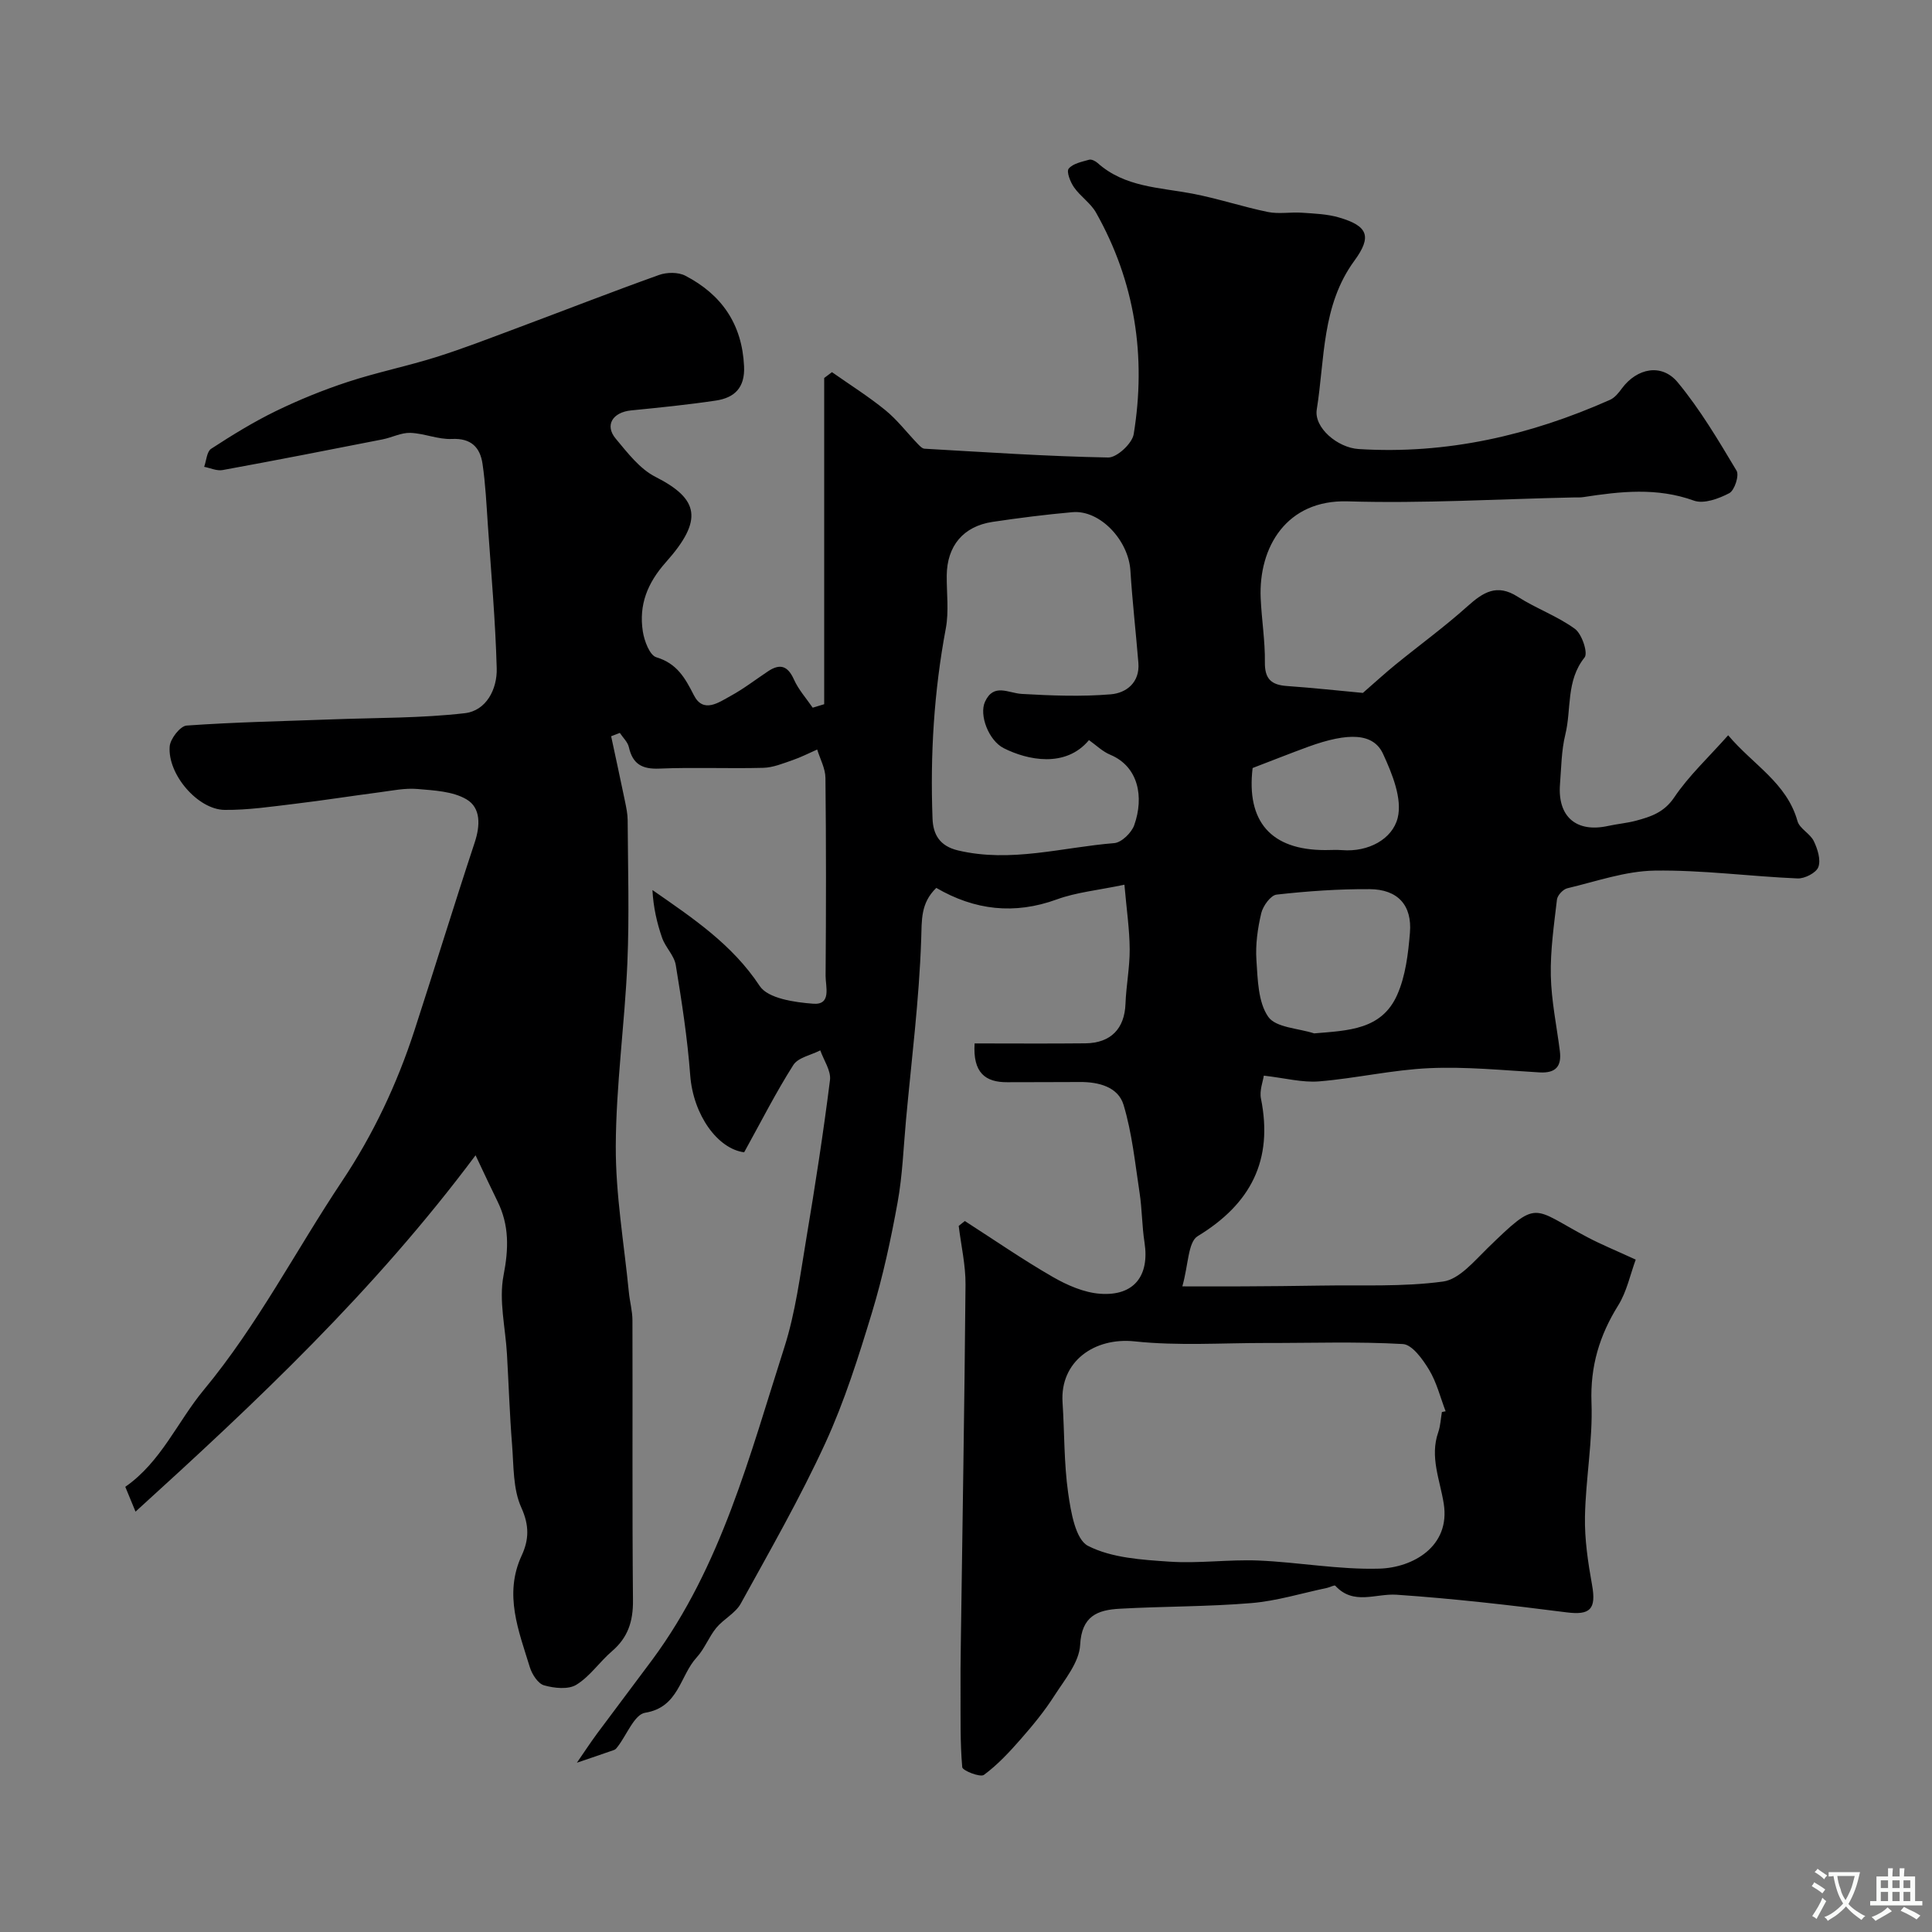 <svg enable-background="new 0 0 400 400" viewBox="0 0 400 400" xmlns="http://www.w3.org/2000/svg"><rect x="0" y="0" width="400" height="400" fill="#808080" stroke="none"/><path d="m282.17 143.46c2.65-2.31 4.66-4.15 6.77-5.87 4.95-4.03 10.13-7.8 14.88-12.06 3.25-2.91 6.09-4.75 10.41-1.98 3.81 2.44 8.21 4 11.84 6.65 1.45 1.06 2.75 4.99 2 5.92-3.87 4.83-2.69 10.68-3.99 15.97-.81 3.31-.83 6.83-1.1 10.27-.53 6.74 3.38 10.09 9.97 8.64 1.91-.42 3.88-.58 5.76-1.08 3.08-.83 5.82-1.71 7.92-4.83 3.01-4.47 7.07-8.24 11.17-12.86 5.14 6.11 12.12 9.82 14.35 17.77.44 1.57 2.63 2.58 3.38 4.15.78 1.62 1.49 3.86.94 5.36-.43 1.19-2.83 2.43-4.31 2.36-9.87-.42-19.74-1.77-29.59-1.62-6.05.09-12.08 2.24-18.08 3.66-.88.21-2.04 1.46-2.14 2.34-.61 5.23-1.38 10.49-1.27 15.73.11 5.22 1.21 10.41 1.87 15.62.4 3.18-.85 4.62-4.2 4.43-7.59-.44-15.22-1.22-22.79-.88-7.65.34-15.22 2.11-22.87 2.74-3.46.28-7.03-.69-11.43-1.19-.16 1.15-.93 3.07-.59 4.76 2.56 12.75-2.09 21.78-13.11 28.48-2 1.22-1.9 5.9-3.17 10.39 5.04 0 8.79.02 12.54 0 5.31-.03 10.62-.07 15.93-.16 8.52-.15 17.12.3 25.51-.84 3.33-.45 6.43-4.2 9.2-6.9 10.65-10.35 9.07-8.4 20.7-2.27 2.88 1.52 5.91 2.75 9.99 4.63-1.14 3.09-1.85 6.62-3.63 9.48-3.89 6.24-5.8 12.61-5.53 20.12.29 7.84-1.2 15.73-1.35 23.61-.09 4.71.63 9.49 1.47 14.16.9 5.03-.41 6.28-5.28 5.66-11.7-1.5-23.44-2.85-35.2-3.65-4.32-.29-8.9 2.26-12.68-1.86-.19-.2-1.12.33-1.72.45-5.21 1.09-10.38 2.7-15.64 3.14-9.06.76-18.19.66-27.27 1.17-4.54.25-7.89 1.45-8.2 7.5-.19 3.61-3.21 7.2-5.36 10.55-2.02 3.16-4.43 6.09-6.91 8.92-2.35 2.68-4.81 5.34-7.65 7.43-.77.56-4.42-.88-4.49-1.59-.45-5.15-.33-10.35-.35-15.54-.02-3.18 0-6.37.05-9.55.34-24.95.77-49.9.98-74.84.03-4.04-.92-8.09-1.41-12.14.42-.34.85-.67 1.27-1.01 6.04 3.88 11.97 7.98 18.18 11.56 2.99 1.72 6.48 3.26 9.85 3.5 7.01.5 10.23-3.72 9.17-10.61-.53-3.4-.5-6.88-1.02-10.28-.93-6.11-1.55-12.35-3.32-18.22-1.11-3.69-5.11-4.76-9-4.73-5.02.04-10.05.01-15.07.04-4.56.03-7.15-1.96-6.77-8.03 7.44 0 15.19.06 22.94-.02 5.29-.06 8.11-3.06 8.3-8.18.14-3.77.89-7.53.87-11.29-.02-4.06-.63-8.12-1.09-13.37-5.55 1.16-9.96 1.57-13.99 3.04-8.78 3.2-17 2.25-24.96-2.38-3.28 3.18-2.99 6.65-3.13 10.72-.42 12.45-2 24.87-3.14 37.3-.53 5.72-.72 11.5-1.75 17.14-1.39 7.66-3.04 15.32-5.3 22.77-2.78 9.15-5.68 18.36-9.66 27.03-5.22 11.35-11.46 22.25-17.5 33.21-1.1 2-3.56 3.2-5.07 5.03-1.55 1.89-2.43 4.35-4.06 6.12-3.49 3.79-3.68 10.33-10.68 11.46-2.21.36-3.79 4.57-5.67 7.01-.2.26-.43.58-.72.68-2.57.91-5.15 1.77-7.73 2.65 1.4-2.02 2.74-4.08 4.2-6.06 3.79-5.12 7.65-10.18 11.44-15.3 14.28-19.34 20.14-42.28 27.3-64.61 2.32-7.24 3.28-14.95 4.55-22.5 1.83-10.92 3.53-21.87 4.91-32.86.24-1.94-1.29-4.1-2.01-6.15-1.91.98-4.59 1.47-5.58 3.03-3.61 5.67-6.65 11.69-10.18 18.07-5.45-.7-10.55-7.68-11.17-15.97-.57-7.63-1.75-15.24-2.99-22.8-.32-1.97-2.13-3.65-2.82-5.61-1.09-3.12-1.82-6.36-2.01-9.92 8.36 5.82 16.51 11.23 22.21 19.87 1.71 2.59 7.21 3.38 11.08 3.67 3.84.29 2.55-3.56 2.56-5.76.11-13.66.12-27.33-.03-40.99-.02-1.97-1.11-3.92-1.71-5.88-1.71.75-3.37 1.61-5.13 2.21-1.97.68-4.01 1.53-6.05 1.58-7.16.19-14.34-.14-21.49.16-3.58.15-5.53-.93-6.32-4.44-.24-1.07-1.23-1.97-1.87-2.95-.6.23-1.2.46-1.8.69.96 4.49 1.94 8.98 2.87 13.48.26 1.28.54 2.59.55 3.88.05 9.86.36 19.73-.06 29.57-.55 12.66-2.35 25.29-2.4 37.94-.04 10.08 1.72 20.17 2.71 30.25.19 1.95.74 3.88.74 5.82.06 19.33-.07 38.66.11 57.99.04 4.31-1.04 7.67-4.33 10.49-2.58 2.21-4.57 5.23-7.39 6.96-1.67 1.03-4.58.72-6.69.12-1.25-.35-2.49-2.28-2.94-3.74-2.31-7.55-5.42-15.08-1.7-23.12 1.52-3.28 1.62-6.22-.07-9.95-1.74-3.83-1.56-8.6-1.91-12.99-.5-6.25-.7-12.53-1.06-18.8-.31-5.44-1.71-11.07-.71-16.25 1.07-5.51 1.21-10.38-1.25-15.36-1.32-2.67-2.57-5.38-4.54-9.53-21.07 28.22-45.41 51.07-70.4 73.78-.75-1.83-1.42-3.44-2.12-5.14 7.43-5.17 10.8-13.49 16.24-20.05 11.16-13.46 19.06-28.88 28.65-43.25 6.43-9.63 11.37-20.1 14.96-31.14 4.22-12.97 8.21-26.01 12.49-38.96 1.16-3.5 1.3-7.17-1.69-8.93-2.84-1.68-6.71-1.85-10.18-2.15-2.56-.22-5.2.34-7.79.68-5.83.76-11.65 1.68-17.49 2.38-4.86.58-9.76 1.32-14.63 1.27-5.53-.06-11.82-7.35-11.37-13.13.12-1.59 2.18-4.23 3.5-4.33 10.1-.72 20.23-.91 30.35-1.29 9.09-.34 18.24-.23 27.26-1.27 4.45-.52 6.72-4.99 6.6-9.29-.27-9.88-1.15-19.74-1.83-29.6-.29-4.26-.49-8.54-1.11-12.75-.5-3.38-2.34-5.33-6.33-5.14-2.84.14-5.73-1.16-8.62-1.26-1.9-.06-3.81.97-5.75 1.35-11.03 2.17-22.06 4.33-33.11 6.35-1.19.22-2.54-.42-3.82-.67.46-1.28.54-3.14 1.44-3.73 4.33-2.82 8.76-5.55 13.4-7.81 4.82-2.34 9.83-4.38 14.93-6.05 5.99-1.97 12.21-3.23 18.23-5.12 5.57-1.75 11.02-3.87 16.49-5.91 9.89-3.69 19.73-7.54 29.68-11.1 1.62-.58 3.97-.61 5.44.15 7.52 3.9 11.77 10.02 12.17 18.76.21 4.44-1.98 6.51-5.82 7.09-5.83.87-11.7 1.46-17.56 2.04-3.83.38-5.52 3.07-3.19 5.85 2.44 2.92 4.97 6.26 8.23 7.91 9.01 4.57 9.95 8.91 2.18 17.64-3.87 4.34-5.65 8.87-4.8 14.37.3 1.95 1.42 4.93 2.8 5.34 4.27 1.29 5.94 4.26 7.77 7.86 1.95 3.83 5.14 1.5 7.6.15 2.71-1.48 5.18-3.39 7.76-5.11 2.5-1.66 4.09-1.12 5.36 1.71.94 2.1 2.56 3.9 3.88 5.83.79-.24 1.59-.48 2.38-.72 0-22.51 0-45.03 0-67.54.54-.4 1.07-.81 1.61-1.21 3.7 2.6 7.55 5.02 11.05 7.87 2.47 2.01 4.45 4.63 6.68 6.95.41.42.93 1 1.43 1.03 12.68.72 25.36 1.59 38.04 1.82 1.8.03 4.96-2.91 5.27-4.83 2.63-16.11.28-31.56-7.81-45.89-1.11-1.96-3.23-3.33-4.54-5.21-.77-1.09-1.61-3.25-1.11-3.87.87-1.07 2.72-1.42 4.23-1.85.49-.14 1.31.27 1.76.68 5.6 5.01 12.76 5.04 19.57 6.33 5.28 1 10.42 2.73 15.69 3.81 2.26.46 4.69-.01 7.03.15 2.59.18 5.27.27 7.73 1 5.95 1.75 6.82 3.91 3.14 8.94-6.79 9.27-6.11 20.34-7.79 30.81-.6 3.75 4.3 7.91 8.68 8.18 18.23 1.14 35.48-2.83 52.04-10.19.99-.44 1.8-1.47 2.47-2.38 3.1-4.18 8.23-5.25 11.55-1.23 4.65 5.62 8.42 12 12.18 18.29.58.98-.42 4.06-1.5 4.64-2.17 1.14-5.29 2.29-7.33 1.55-7.67-2.77-15.23-1.91-22.9-.73-.65.1-1.33.06-2 .07-15.6.33-31.22 1.28-46.79.81-12.68-.38-18.46 9.52-18.01 20.03.19 4.44.93 8.87.87 13.3-.04 3.45 1.34 4.67 4.54 4.9 5.42.38 10.81.97 15.75 1.43zm16.36 148.88c.26-.05.52-.1.77-.15-1.1-2.88-1.85-5.98-3.42-8.58-1.3-2.16-3.49-5.22-5.42-5.34-9.45-.54-18.95-.2-28.43-.22-9.03-.01-18.14.62-27.07-.33-8.4-.9-15.53 4.19-14.97 12.64.41 6.25.28 12.56 1.16 18.74.56 3.9 1.51 9.63 4.12 10.96 4.9 2.5 11.09 2.87 16.81 3.26 6.12.42 12.31-.48 18.45-.23 8.36.35 16.71 1.92 25.04 1.68 6.89-.19 14.76-4.56 13.34-13.46-.78-4.94-2.93-9.67-1.13-14.8.45-1.31.51-2.77.75-4.17zm-73.07-139.11c-4.85 5.84-12.77 4.14-17.65 1.67-3.11-1.57-5.14-6.87-3.87-9.62 1.81-3.92 4.81-1.77 7.62-1.61 6.13.35 12.32.59 18.43.08 3.19-.27 6.03-2.44 5.7-6.51-.52-6.37-1.25-12.72-1.65-19.1-.4-6.32-6.32-12.6-11.99-12.1-5.53.49-11.06 1.19-16.55 2.01-6.07.91-9.43 4.98-9.49 11.1-.03 3.66.47 7.42-.19 10.96-2.45 13.04-3.25 26.16-2.75 39.38.12 3.25 1.46 5.69 5.31 6.59 10.95 2.58 21.56-.66 32.3-1.52 1.52-.12 3.59-2.14 4.15-3.72 2.07-5.84.87-12.11-4.92-14.56-1.64-.67-2.98-2.01-4.45-3.05zm46.62 60.72c7.08-.6 13.98-.72 17.2-7.99 1.73-3.91 2.27-8.48 2.63-12.82.48-5.73-2.52-9.02-8.35-9.05-6.42-.04-12.88.41-19.26 1.13-1.22.14-2.81 2.34-3.17 3.84-.75 3.16-1.22 6.53-1 9.75.27 4.01.34 8.67 2.44 11.7 1.57 2.26 6.22 2.37 9.51 3.44zm-12.74-54.94c-1.32 11.04 3.76 16.99 15.02 16.99 1.17 0 2.34-.08 3.5.01 5.43.44 10.4-2.27 11.51-6.65 1-3.95-1.12-9.15-3.02-13.27-1.99-4.33-7.13-4.52-15.5-1.48-3.77 1.38-7.51 2.87-11.51 4.4z" fill="#000001"/><g fill="#fafbfa"><path d="m377.9 391.2c-.2.3-.4.5-.6.8-.7-.6-1.4-1-2.2-1.5.2-.3.4-.5.5-.8.6.4 1.4.8 2.3 1.5zm-1.8 6.1c-.2-.2-.5-.4-.9-.6.4-.6.8-1.2 1.2-1.9s.7-1.3.9-1.9c.3.3.5.5.8.7-.7 1.3-1.4 2.6-2 3.7zm2.2-9c-.3.3-.5.5-.6.8-.6-.6-1.3-1.1-2-1.5.3-.3.5-.5.6-.7.6.5 1.3.9 2 1.4zm.3.2v-.9h2 4.5c-.3 1.3-.6 2.5-1 3.6s-.9 2.1-1.4 3c.4.5 1 1 1.6 1.4s1.2.8 1.9 1.1c-.3.2-.5.4-.8.8-.4-.3-1-.7-1.6-1.2s-1.2-1.1-1.6-1.6c-.5.6-1.1 1.1-1.7 1.6s-1.4.9-2.1 1.4c-.1-.3-.3-.5-.7-.8.6-.2 1.2-.5 1.9-1s1.4-1.1 2-1.8c-.5-.8-.9-1.6-1.2-2.5s-.6-2-.8-3.2c-.4.1-.7.1-1 .1zm2.5 2.7c.2 1 .7 1.7 1 2.2.3-.5.6-1.1 1-2s.6-1.9.9-3h-3.2-.4c.1.9.3 1.8.7 2.8z"/><path d="m396.5 388.5v1.5 3.6h1.5v.9c-.4 0-1 0-1.7 0h-7.9c-.5 0-.9 0-1.2 0v-.9h1.3v-3.5c0-.7 0-1.2 0-1.6h2.4c0-.8 0-1.4 0-1.7h1c0 .3-.1.8-.1 1.7h1.5c0-.8 0-1.4 0-1.7h1c0 .3-.1.9-.1 1.7zm-8.2 9.2c-.2-.3-.5-.5-.8-.8.8-.3 1.4-.6 1.9-.9s1-.7 1.4-1.1c.3.3.6.5.9.8-1.6 1-2.8 1.6-3.4 2zm2.6-6.8v-1.6h-1.5v1.6zm0 2.7v-1.9h-1.5v1.9zm2.4-2.7v-1.6h-1.5v1.6zm0 2.7v-1.9h-1.5v1.9zm.2 2 .7-.8c.4.2.9.5 1.6.8s1.3.7 1.8 1c-.3.3-.5.5-.8.8-.4-.3-1.5-1-3.3-1.8zm2-4.7v-1.6h-1.4v1.6zm0 2.7v-1.9h-1.4v1.9z"/></g></svg>